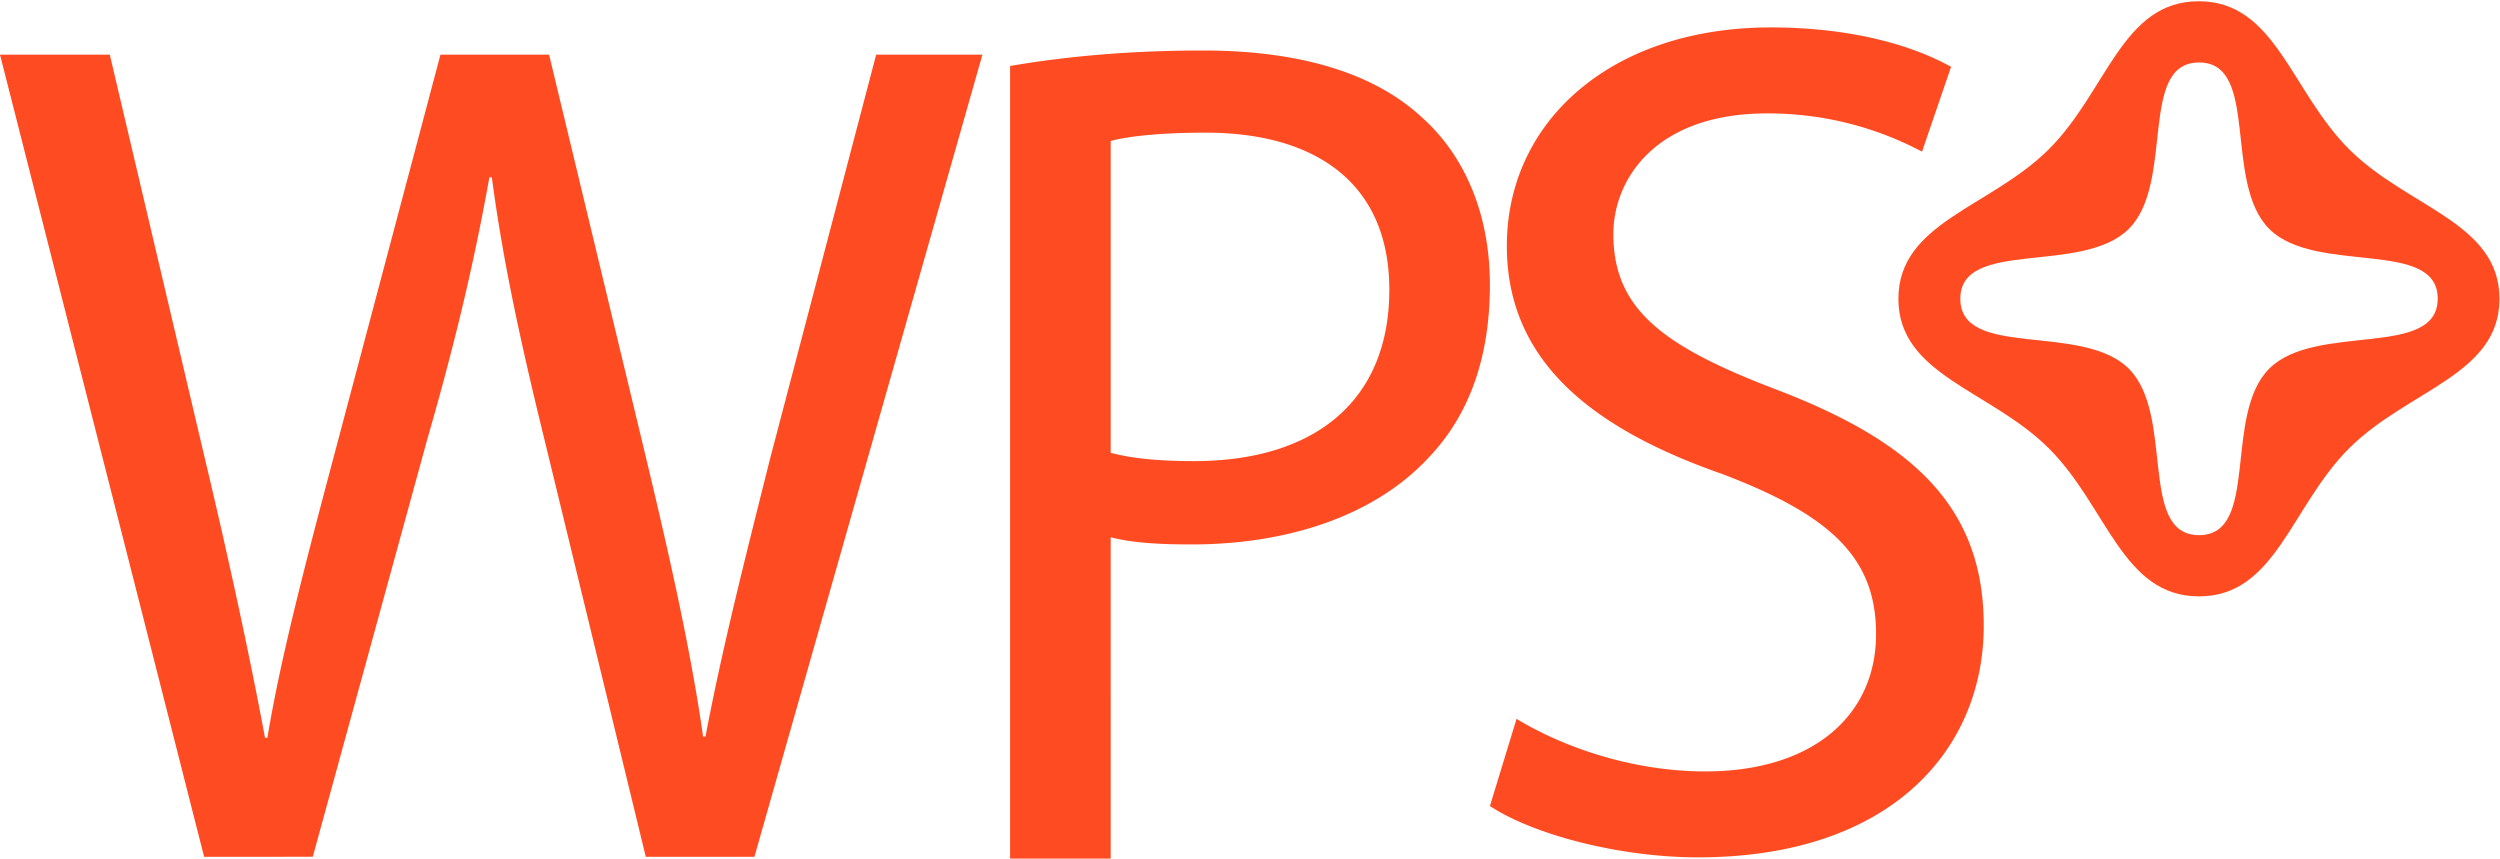 <svg width="99" height="34" xmlns="http://www.w3.org/2000/svg"><g fill="#FF4B21" fill-rule="evenodd"><path d="M89.868 14.592c-1.846 1.828-.369 6.6-2.785 6.6-2.422 0-.946-4.772-2.79-6.6-1.846-1.825-6.663-.365-6.664-2.758-.004-2.398 4.815-.934 6.664-2.763 1.844-1.826.367-6.597 2.79-6.597 2.415 0 .94 4.768 2.785 6.597 1.843 1.825 6.664.36 6.665 2.754.003 2.395-4.819.938-6.665 2.767m3.175-8.664C90.716 3.622 90.117.048 87.067.05c-3.041 0-3.63 3.579-5.95 5.878-2.326 2.3-5.94 2.887-5.94 5.906 0 3.014 3.614 3.604 5.94 5.903 2.323 2.302 2.92 5.885 5.967 5.879 3.041 0 3.636-3.577 5.958-5.879 2.323-2.304 5.937-2.89 5.937-5.903 0-3.02-3.614-3.605-5.936-5.906"/><path d="M60.055 28.466c1.87 1.135 4.602 2.082 7.478 2.082 4.265 0 6.759-2.223 6.759-5.44 0-2.978-1.726-4.68-6.089-6.336-5.271-1.843-8.532-4.54-8.532-9.032 0-4.965 4.172-8.654 10.45-8.654 3.308 0 5.704.757 7.141 1.561l-1.15 3.358a12.998 12.998 0 00-6.135-1.514c-4.41 0-6.088 2.601-6.088 4.776 0 2.98 1.965 4.445 6.424 6.148 5.463 2.08 8.243 4.68 8.243 9.362 0 4.92-3.69 9.174-11.31 9.174-3.116 0-6.519-.897-8.245-2.032l1.054-3.453zM43.983 17.93c.87.235 1.97.33 3.297.33 4.807 0 7.737-2.405 7.737-6.787 0-4.195-2.884-6.22-7.28-6.22-1.739 0-3.068.14-3.754.33V17.93zM40 2.613C41.923 2.283 44.44 2 47.645 2c3.939 0 6.823.943 8.654 2.64C57.993 6.147 59 8.457 59 11.285c0 2.875-.824 5.137-2.38 6.787-2.106 2.308-5.54 3.487-9.432 3.487-1.19 0-2.289-.048-3.205-.283V34H40V2.613zM8.083 33.929L0 2.166h4.348l3.783 16.07c.944 3.958 1.795 7.917 2.363 10.98h.095c.52-3.158 1.513-6.927 2.6-11.027l4.253-16.023h4.302l3.876 16.117c.899 3.77 1.75 7.54 2.222 10.886h.095c.661-3.487 1.56-7.022 2.552-10.98l4.207-16.023h4.207l-9.028 31.763h-4.302l-4.017-16.54c-.994-4.054-1.655-7.165-2.08-10.369h-.096c-.567 3.158-1.275 6.267-2.458 10.368l-4.536 16.54H8.083z"/></g></svg>